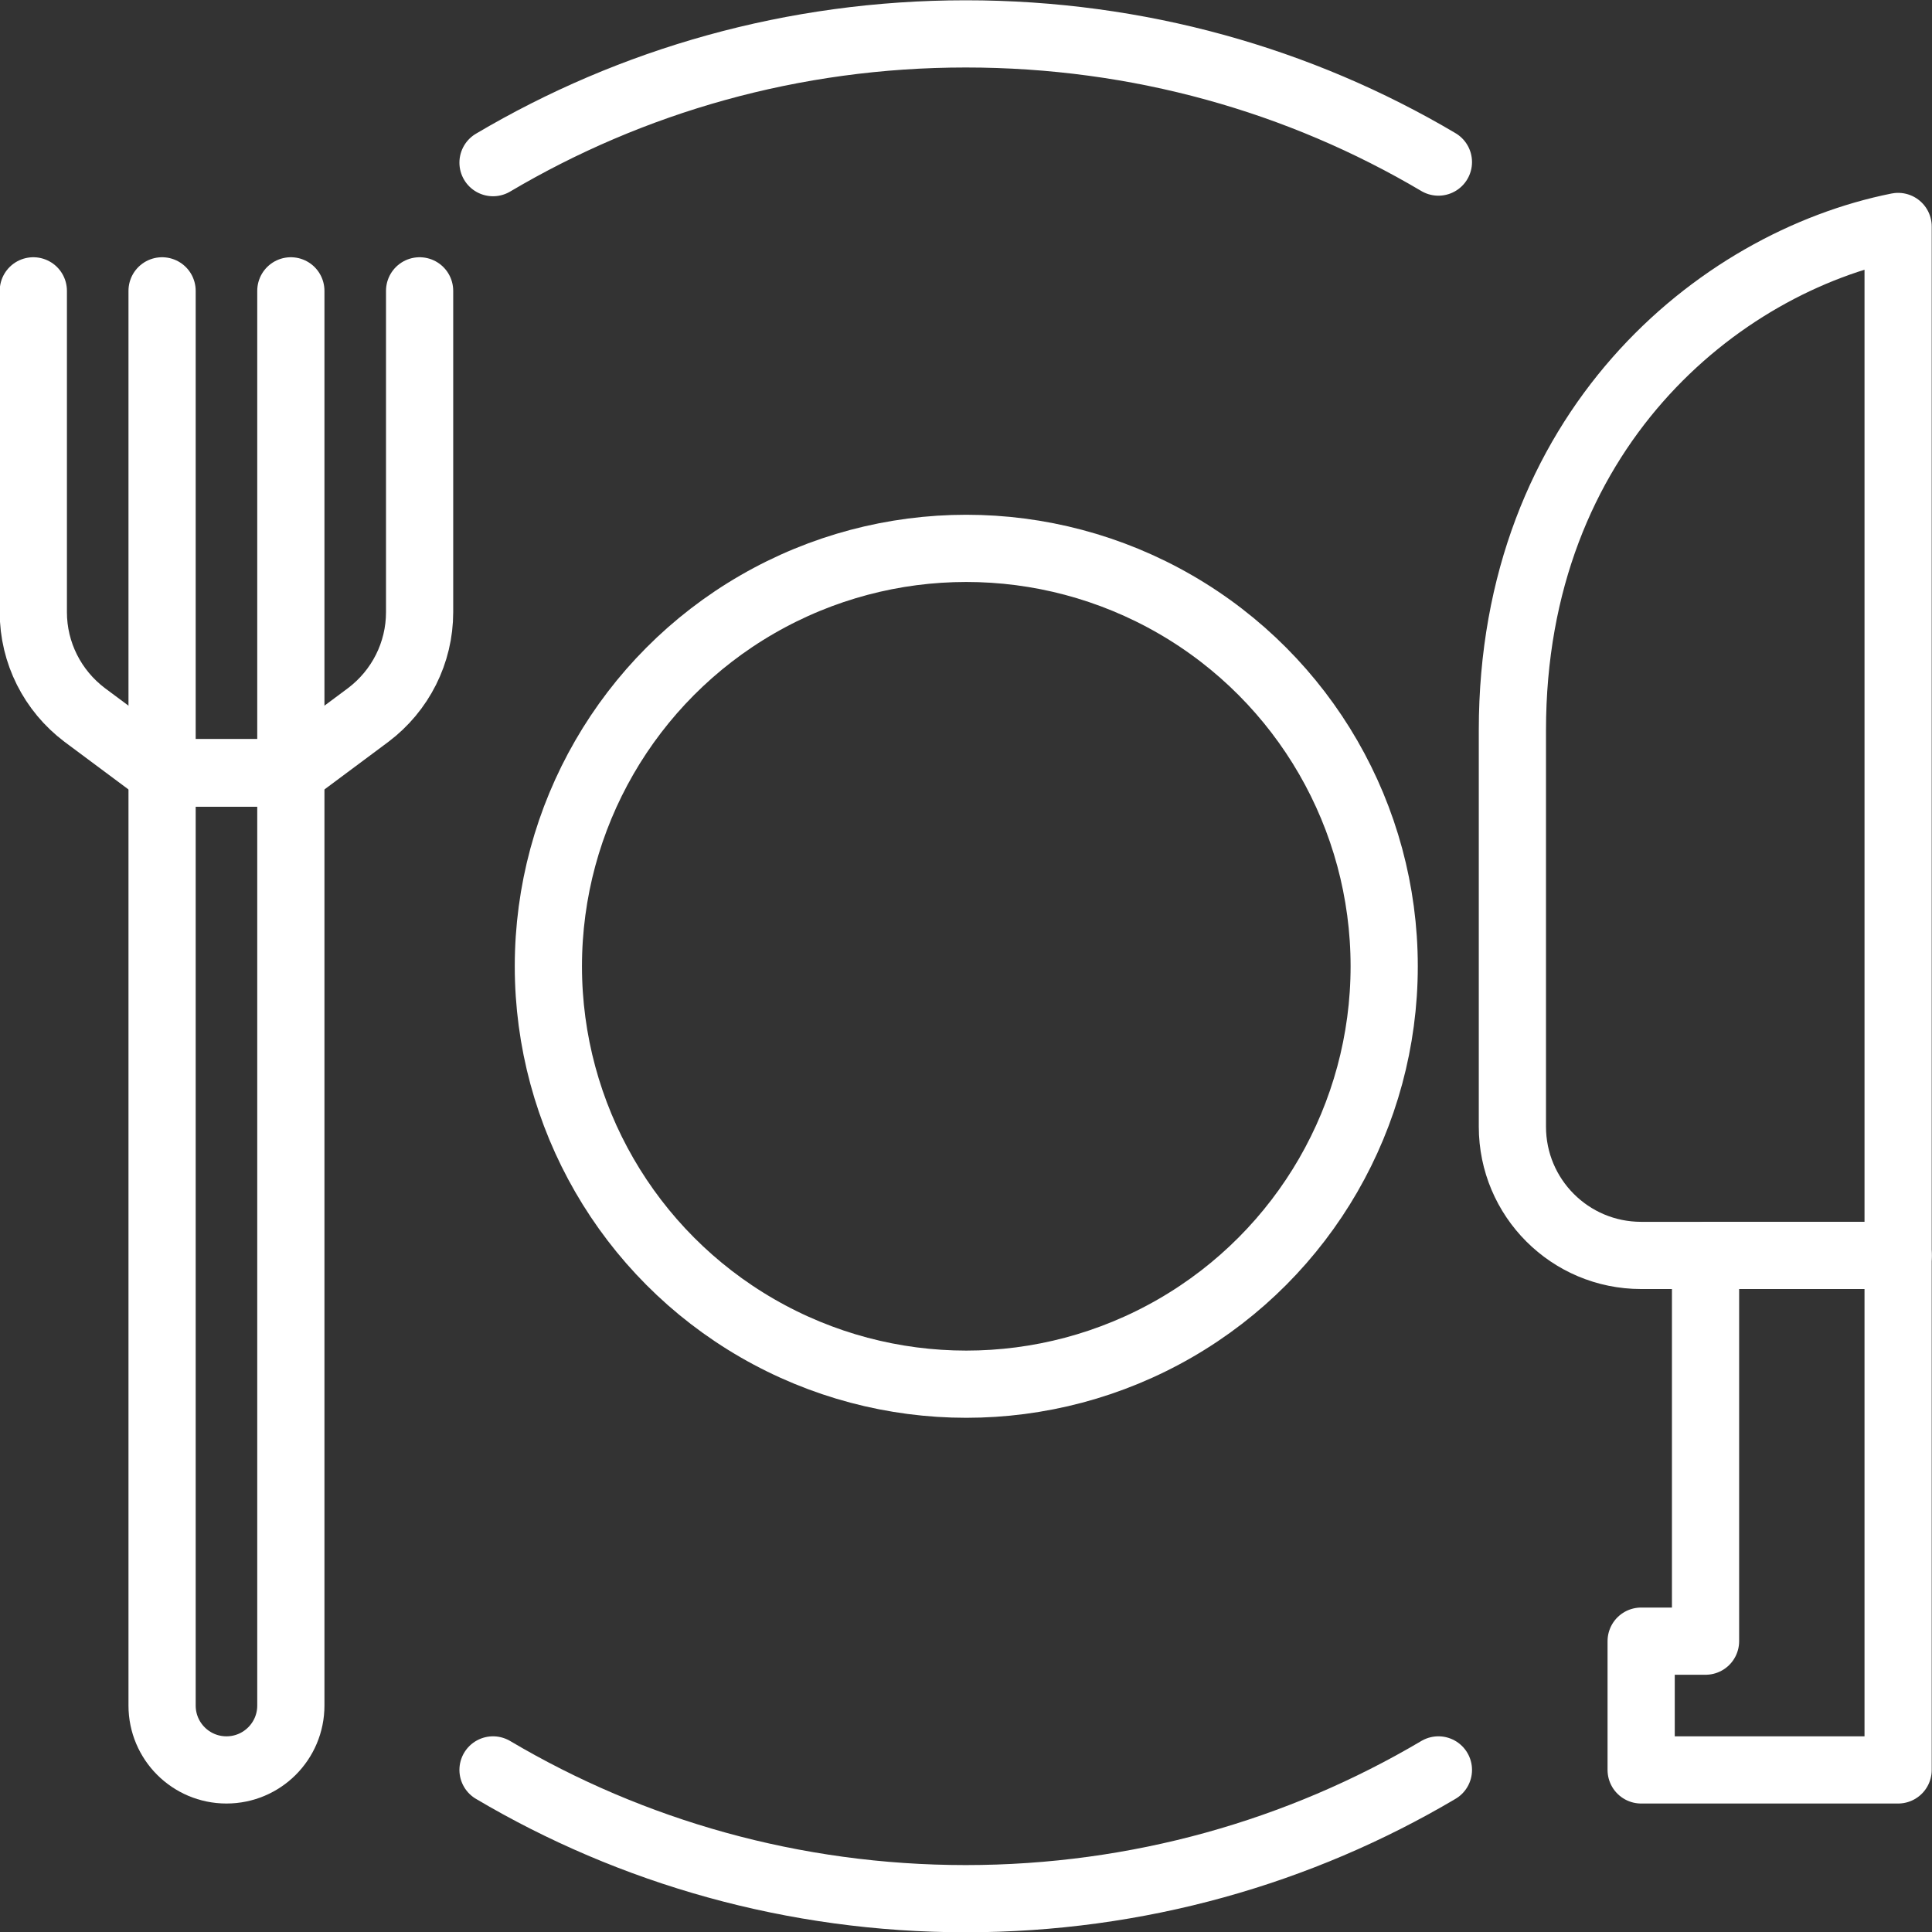 <?xml version="1.0" encoding="UTF-8"?>
<svg id="_圖層_2" data-name="圖層 2" xmlns="http://www.w3.org/2000/svg" viewBox="0 0 34.21 34.21">
  <rect x="0" y="0" width="34.21" height="34.21" fill="#333333" stroke="none"/>
  <defs>
    <style>
      .cls-1 {
        fill: none;
        stroke: #fff;
        stroke-linecap: round;
        stroke-linejoin: round;
        stroke-width: 1.19px;
      }
    </style>
  </defs>
  <g id="_圖層_1-2" data-name="圖層 1">
    <g>
      <line class="cls-1" x1="2.87" y1="5.15" x2="2.87" y2="13.69"/>
      <line class="cls-1" x1="5.15" y1="5.15" x2="5.15" y2="13.69"/>
      <path class="cls-1" d="M7.43,5.15v5.69c0,.72-.34,1.39-.91,1.82l-1.37,1.02h-2.28l-1.37-1.02c-.57-.43-.91-1.1-.91-1.82v-5.69"/>
      <path class="cls-1" d="M4.01,31.34h0c-.63,0-1.14-.51-1.14-1.14V13.69h2.28v16.51c0,.63-.51,1.14-1.14,1.14Z"/>
      <path class="cls-1" d="M33.61,22.23h-4.55c-1.26,0-2.28-1.02-2.28-2.28v-7.02c0-5.29,3.63-8.28,6.83-8.92h0v18.22Z"/>
      <polygon class="cls-1" points="30.2 22.23 30.2 29.06 29.06 29.06 29.06 31.34 33.61 31.34 33.61 29.06 33.61 22.23 30.2 22.23"/>
      <circle class="cls-1" cx="17.11" cy="17.11" r="7.4"/>
      <path class="cls-1" d="M8.73,31.34c2.45,1.45,5.32,2.28,8.37,2.28s5.92-.83,8.37-2.28"/>
      <path class="cls-1" d="M25.47,2.87c-2.45-1.45-5.31-2.27-8.37-2.27s-5.92.83-8.37,2.28"/>
    </g>
  </g>
</svg>